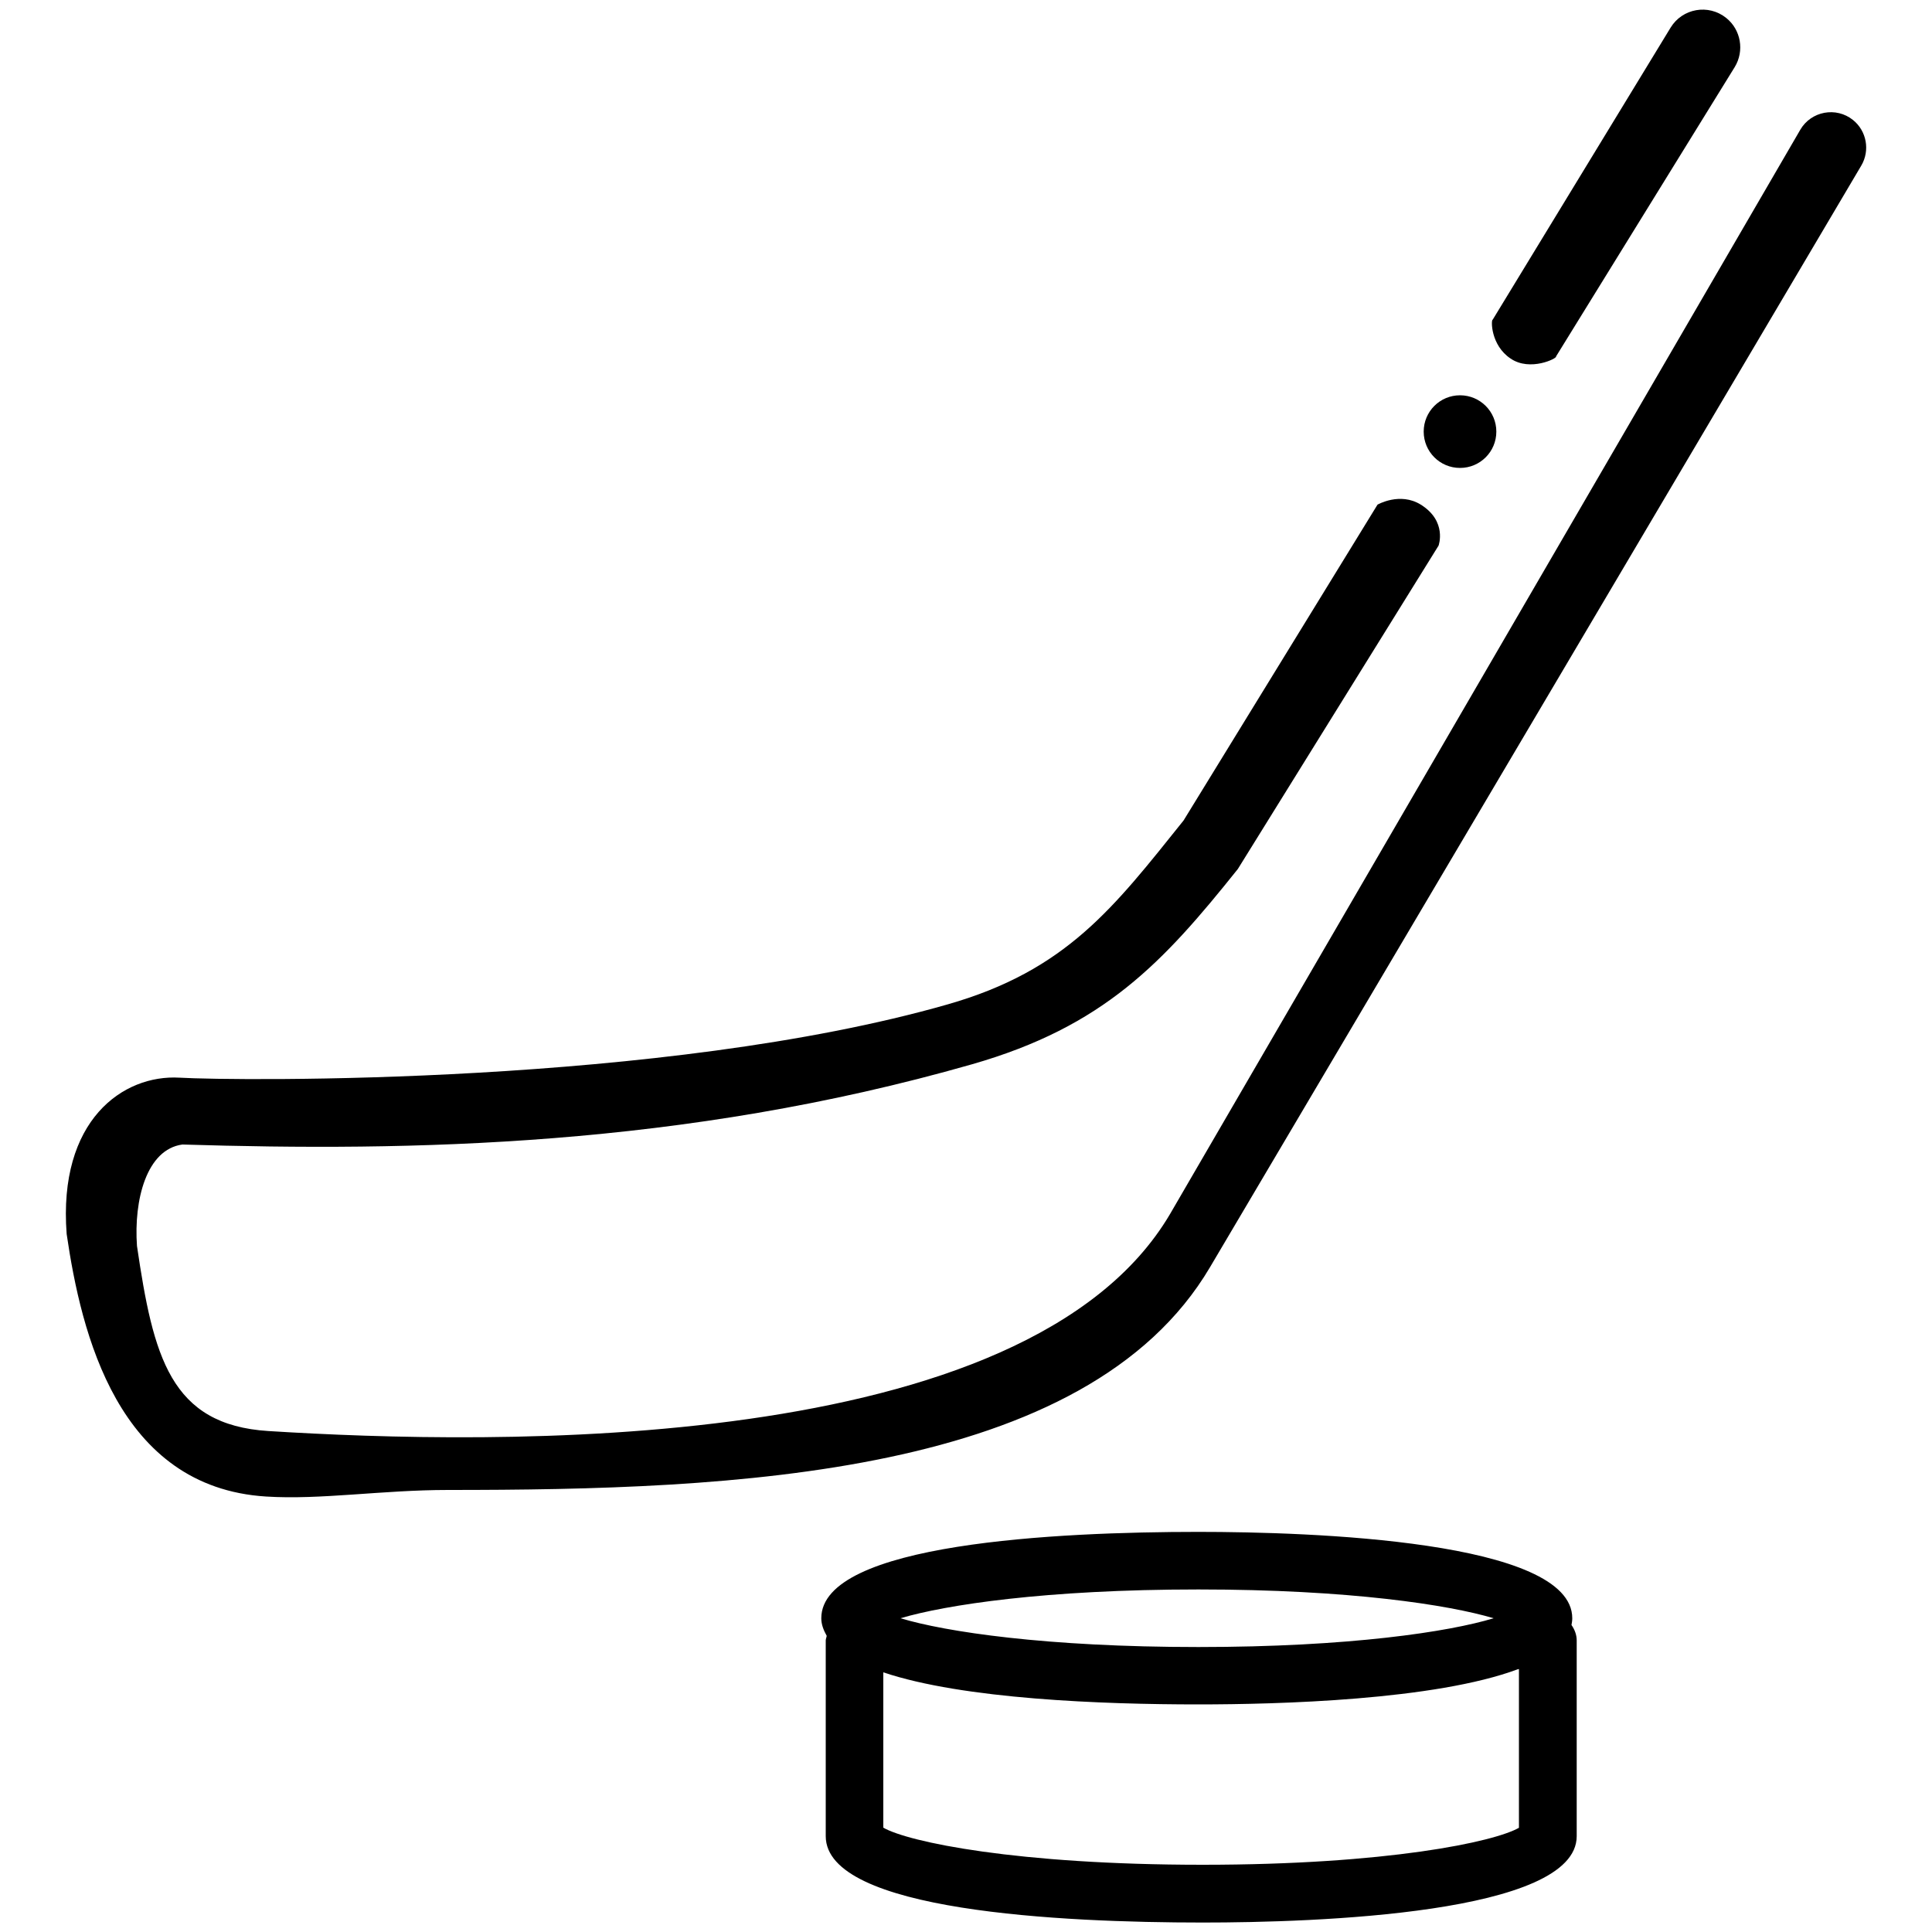 <svg xmlns="http://www.w3.org/2000/svg" xml:space="preserve" viewBox="0 0 100 100">
  <path d="M81.34 84.11c.02-.11.04-.23.04-.35 0-4.03-13.54-4.47-19.36-4.47-7.28 0-19.51.58-19.51 4.47 0 .33.12.62.28.91-.01.08-.05.16-.05.24v10.13c0 3.89 12.22 4.47 19.51 4.47 5.82 0 19.36-.44 19.36-4.47V84.91c0-.3-.11-.57-.27-.8zm-19.31-1.84c7.82 0 12.97.8 15.28 1.49-2.3.7-7.46 1.49-15.28 1.49-7.9 0-13.1-.79-15.42-1.49 2.32-.69 7.51-1.49 15.42-1.49zm16.6 12.33c-1.28.74-6.85 1.92-16.38 1.92-9.63 0-15.24-1.18-16.53-1.92v-8.04c4.13 1.39 11.35 1.66 16.3 1.66 4.16 0 12.26-.22 16.54-1.82l.06-.01v8.21zm-1.37-78.05 9.21-15.12c.61-1 1.96-1.24 2.88-.5.76.61.95 1.7.44 2.54l-9.25 14.98c.08.09-1.34.8-2.35.11-1.04-.69-1.02-2.02-.93-2.01zM23.2 77.12c-3.43 0-6.61.52-9.43.34-7.67-.48-9.57-8.45-10.32-13.59-.45-5.89 2.92-8.26 5.84-8.09 2.93.17 25.06.41 39.75-3.79 6.17-1.76 8.61-5.02 12.22-9.52L71.3 26.12s1.16-.67 2.24 0c1.38.86.92 2.12.92 2.12L64.07 44.98c-3.87 4.84-6.92 8.15-13.77 10.11-15 4.29-29.08 4.51-40.86 4.15-1.86.25-2.52 2.88-2.35 5.25.84 5.71 1.72 9.26 6.8 9.58 11.47.72 39.25 1.36 46.67-11.23L93.18 6.72c.56-.97 1.86-1.21 2.73-.51.71.57.89 1.58.43 2.36L62.63 65.59C56.22 76.45 37.86 77.12 23.2 77.12zm54.25-54.78c0 1.04-.84 1.88-1.88 1.88s-1.88-.84-1.88-1.88.84-1.88 1.88-1.88 1.88.84 1.88 1.88z"/>
</svg>
